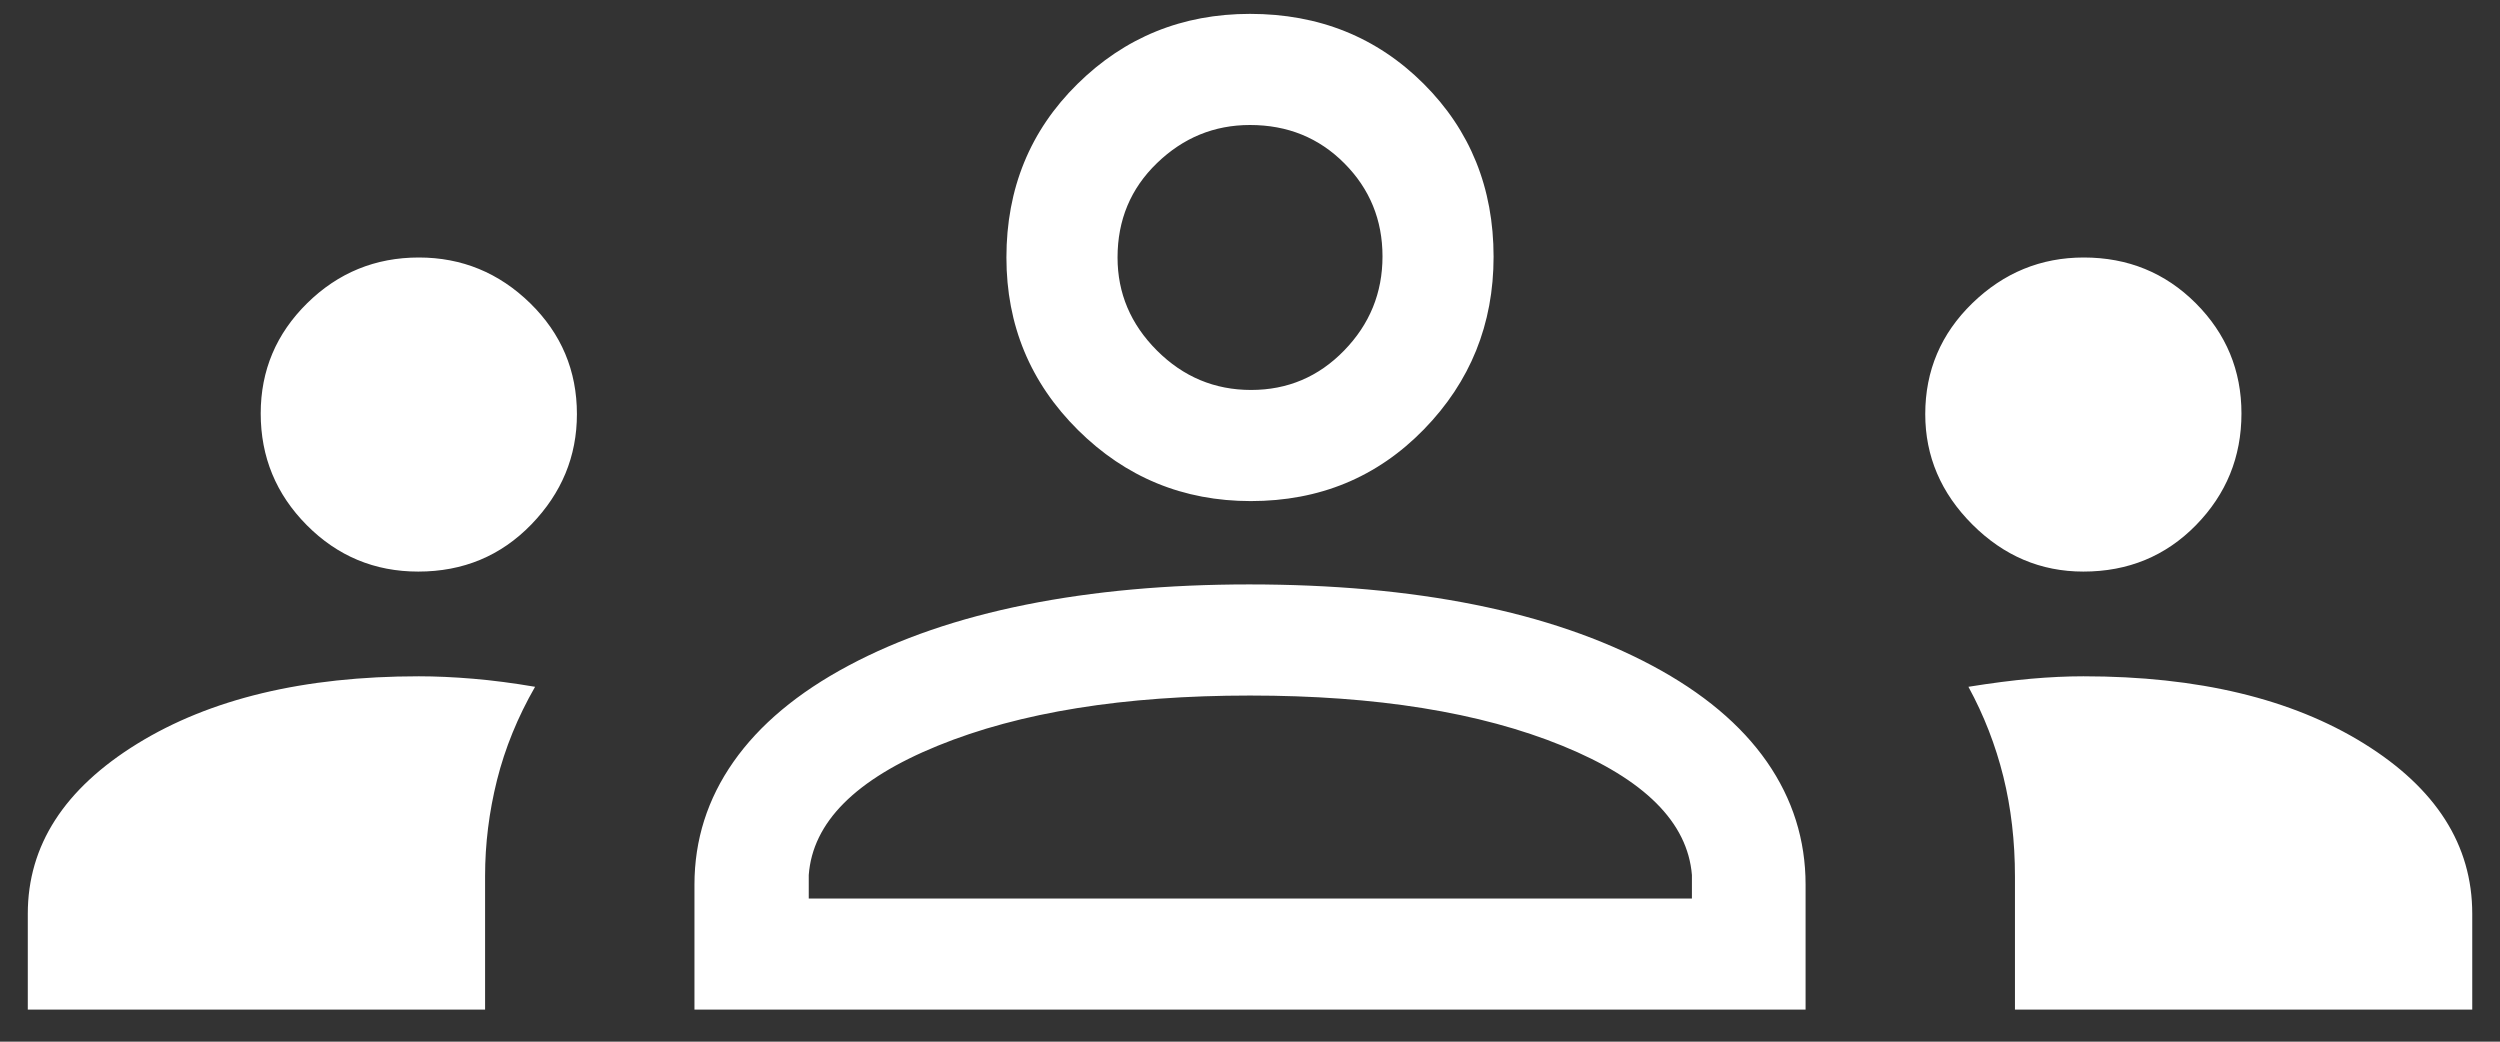 <svg width="60" height="25" viewBox="0 0 60 25" fill="none" xmlns="http://www.w3.org/2000/svg">
<rect x="0" y="0" width="60" height="25" fill="#333333" stroke="none"/>
<path d="M0.667 24.231V21.929C0.667 20.291 1.542 18.932 3.292 17.851C5.043 16.771 7.296 16.231 10.052 16.231C10.458 16.231 10.894 16.251 11.359 16.29C11.824 16.329 12.319 16.394 12.842 16.483C12.424 17.211 12.12 17.957 11.928 18.723C11.737 19.489 11.642 20.257 11.642 21.026V24.231H0.667ZM16.667 24.231V21.231C16.667 20.157 16.979 19.174 17.603 18.284C18.227 17.394 19.147 16.624 20.364 15.975C21.582 15.325 23 14.838 24.618 14.513C26.237 14.188 28.024 14.026 29.98 14.026C31.973 14.026 33.779 14.188 35.398 14.513C37.016 14.838 38.434 15.325 39.652 15.975C40.868 16.624 41.786 17.394 42.406 18.284C43.024 19.174 43.334 20.157 43.334 21.231V24.231H16.667ZM48.359 24.231V21.041C48.359 20.191 48.266 19.389 48.08 18.637C47.893 17.884 47.614 17.166 47.242 16.483C47.798 16.394 48.298 16.329 48.742 16.29C49.184 16.251 49.604 16.231 50 16.231C52.756 16.231 55 16.769 56.734 17.844C58.467 18.919 59.334 20.281 59.334 21.929V24.231H48.359ZM19.41 21.565H40.606V21.001C40.503 19.735 39.466 18.701 37.495 17.898C35.524 17.094 33.026 16.693 30 16.693C26.974 16.693 24.476 17.094 22.506 17.898C20.535 18.701 19.503 19.735 19.41 21.001V21.565ZM10.038 13.718C8.991 13.718 8.099 13.346 7.362 12.603C6.625 11.86 6.257 10.967 6.257 9.923C6.257 8.891 6.629 8.009 7.372 7.277C8.115 6.546 9.008 6.18 10.052 6.18C11.084 6.18 11.975 6.546 12.724 7.277C13.472 8.009 13.846 8.896 13.846 9.939C13.846 10.951 13.481 11.834 12.752 12.587C12.021 13.341 11.117 13.718 10.038 13.718ZM50 13.718C48.978 13.718 48.09 13.341 47.336 12.587C46.583 11.834 46.206 10.951 46.206 9.939C46.206 8.896 46.583 8.009 47.336 7.277C48.09 6.546 48.981 6.18 50.01 6.18C51.07 6.18 51.966 6.546 52.698 7.277C53.429 8.009 53.795 8.891 53.795 9.923C53.795 10.967 53.431 11.86 52.704 12.603C51.977 13.346 51.075 13.718 50 13.718ZM30.018 12.026C28.4 12.026 27.018 11.457 25.872 10.321C24.727 9.184 24.154 7.804 24.154 6.18C24.154 4.523 24.723 3.135 25.859 2.015C26.996 0.894 28.376 0.333 30 0.333C31.657 0.333 33.045 0.892 34.166 2.009C35.286 3.126 35.846 4.51 35.846 6.162C35.846 7.781 35.288 9.163 34.171 10.308C33.054 11.453 31.67 12.026 30.018 12.026ZM30.026 9.359C30.901 9.359 31.646 9.044 32.259 8.413C32.873 7.782 33.18 7.029 33.18 6.154C33.18 5.279 32.875 4.534 32.266 3.921C31.656 3.307 30.901 3 30 3C29.142 3 28.398 3.305 27.767 3.915C27.136 4.524 26.821 5.279 26.821 6.18C26.821 7.038 27.136 7.782 27.767 8.413C28.398 9.044 29.151 9.359 30.026 9.359Z" fill="white"/>
</svg>

